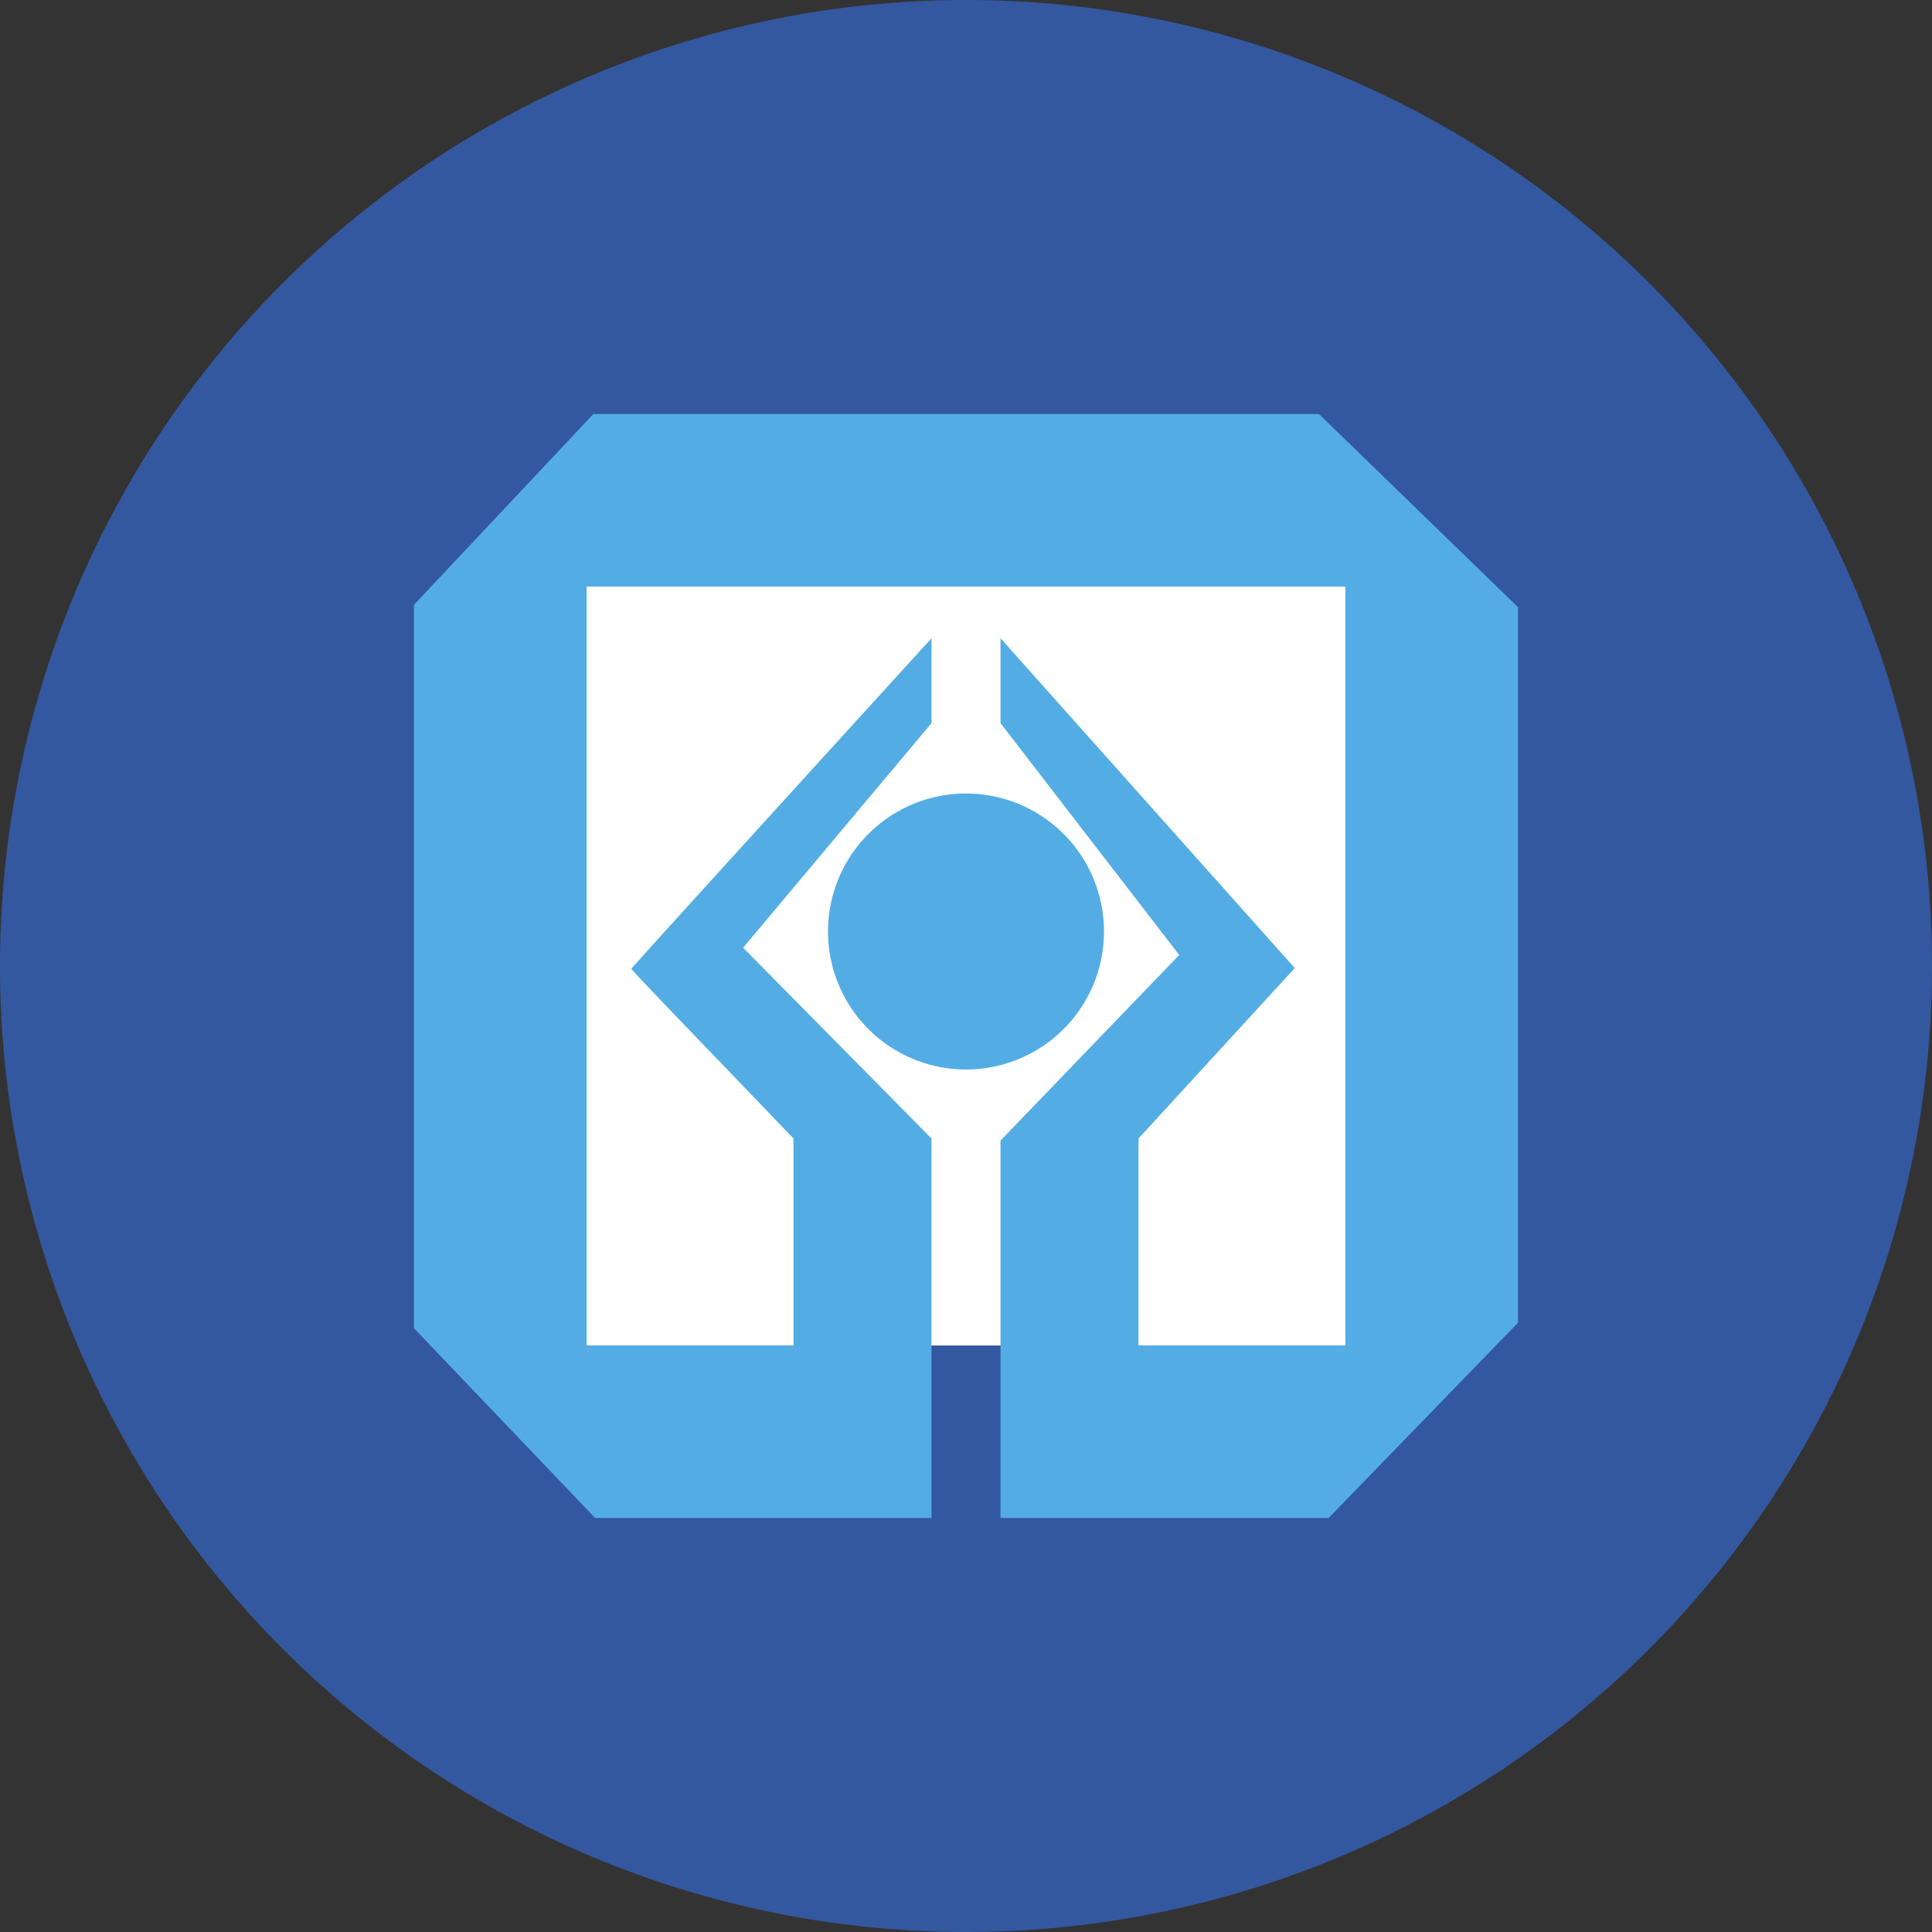 <!-- by TradingView --><svg xmlns="http://www.w3.org/2000/svg" width="56" height="56"><rect width="100%" height="100%" fill="#333333" stroke="none"/><path d="M0 28a28 28 0 1156 0 28 28 0 01-56 0z" fill="#3358A0"/><path fill="#fff" d="M17 17h22v22H17z"/><path d="M12 38.5V17.53L17.2 12h21.03L44 17.6v20.74L38.51 44H29V33.06l5.18-5.38L29 20.96V18.5l8.53 9.56L33 33v6h6V17H17v22h6v-6l-1.92-2c-1.32-1.37-2.79-2.9-2.78-2.92 0-.03 8.7-9.58 8.7-9.58v2.46l-5.46 6.51L27 33v11h-9.75L12 38.5zM28 31a4 4 0 100-8 4 4 0 000 8z" fill="#53ADE4"/></svg>